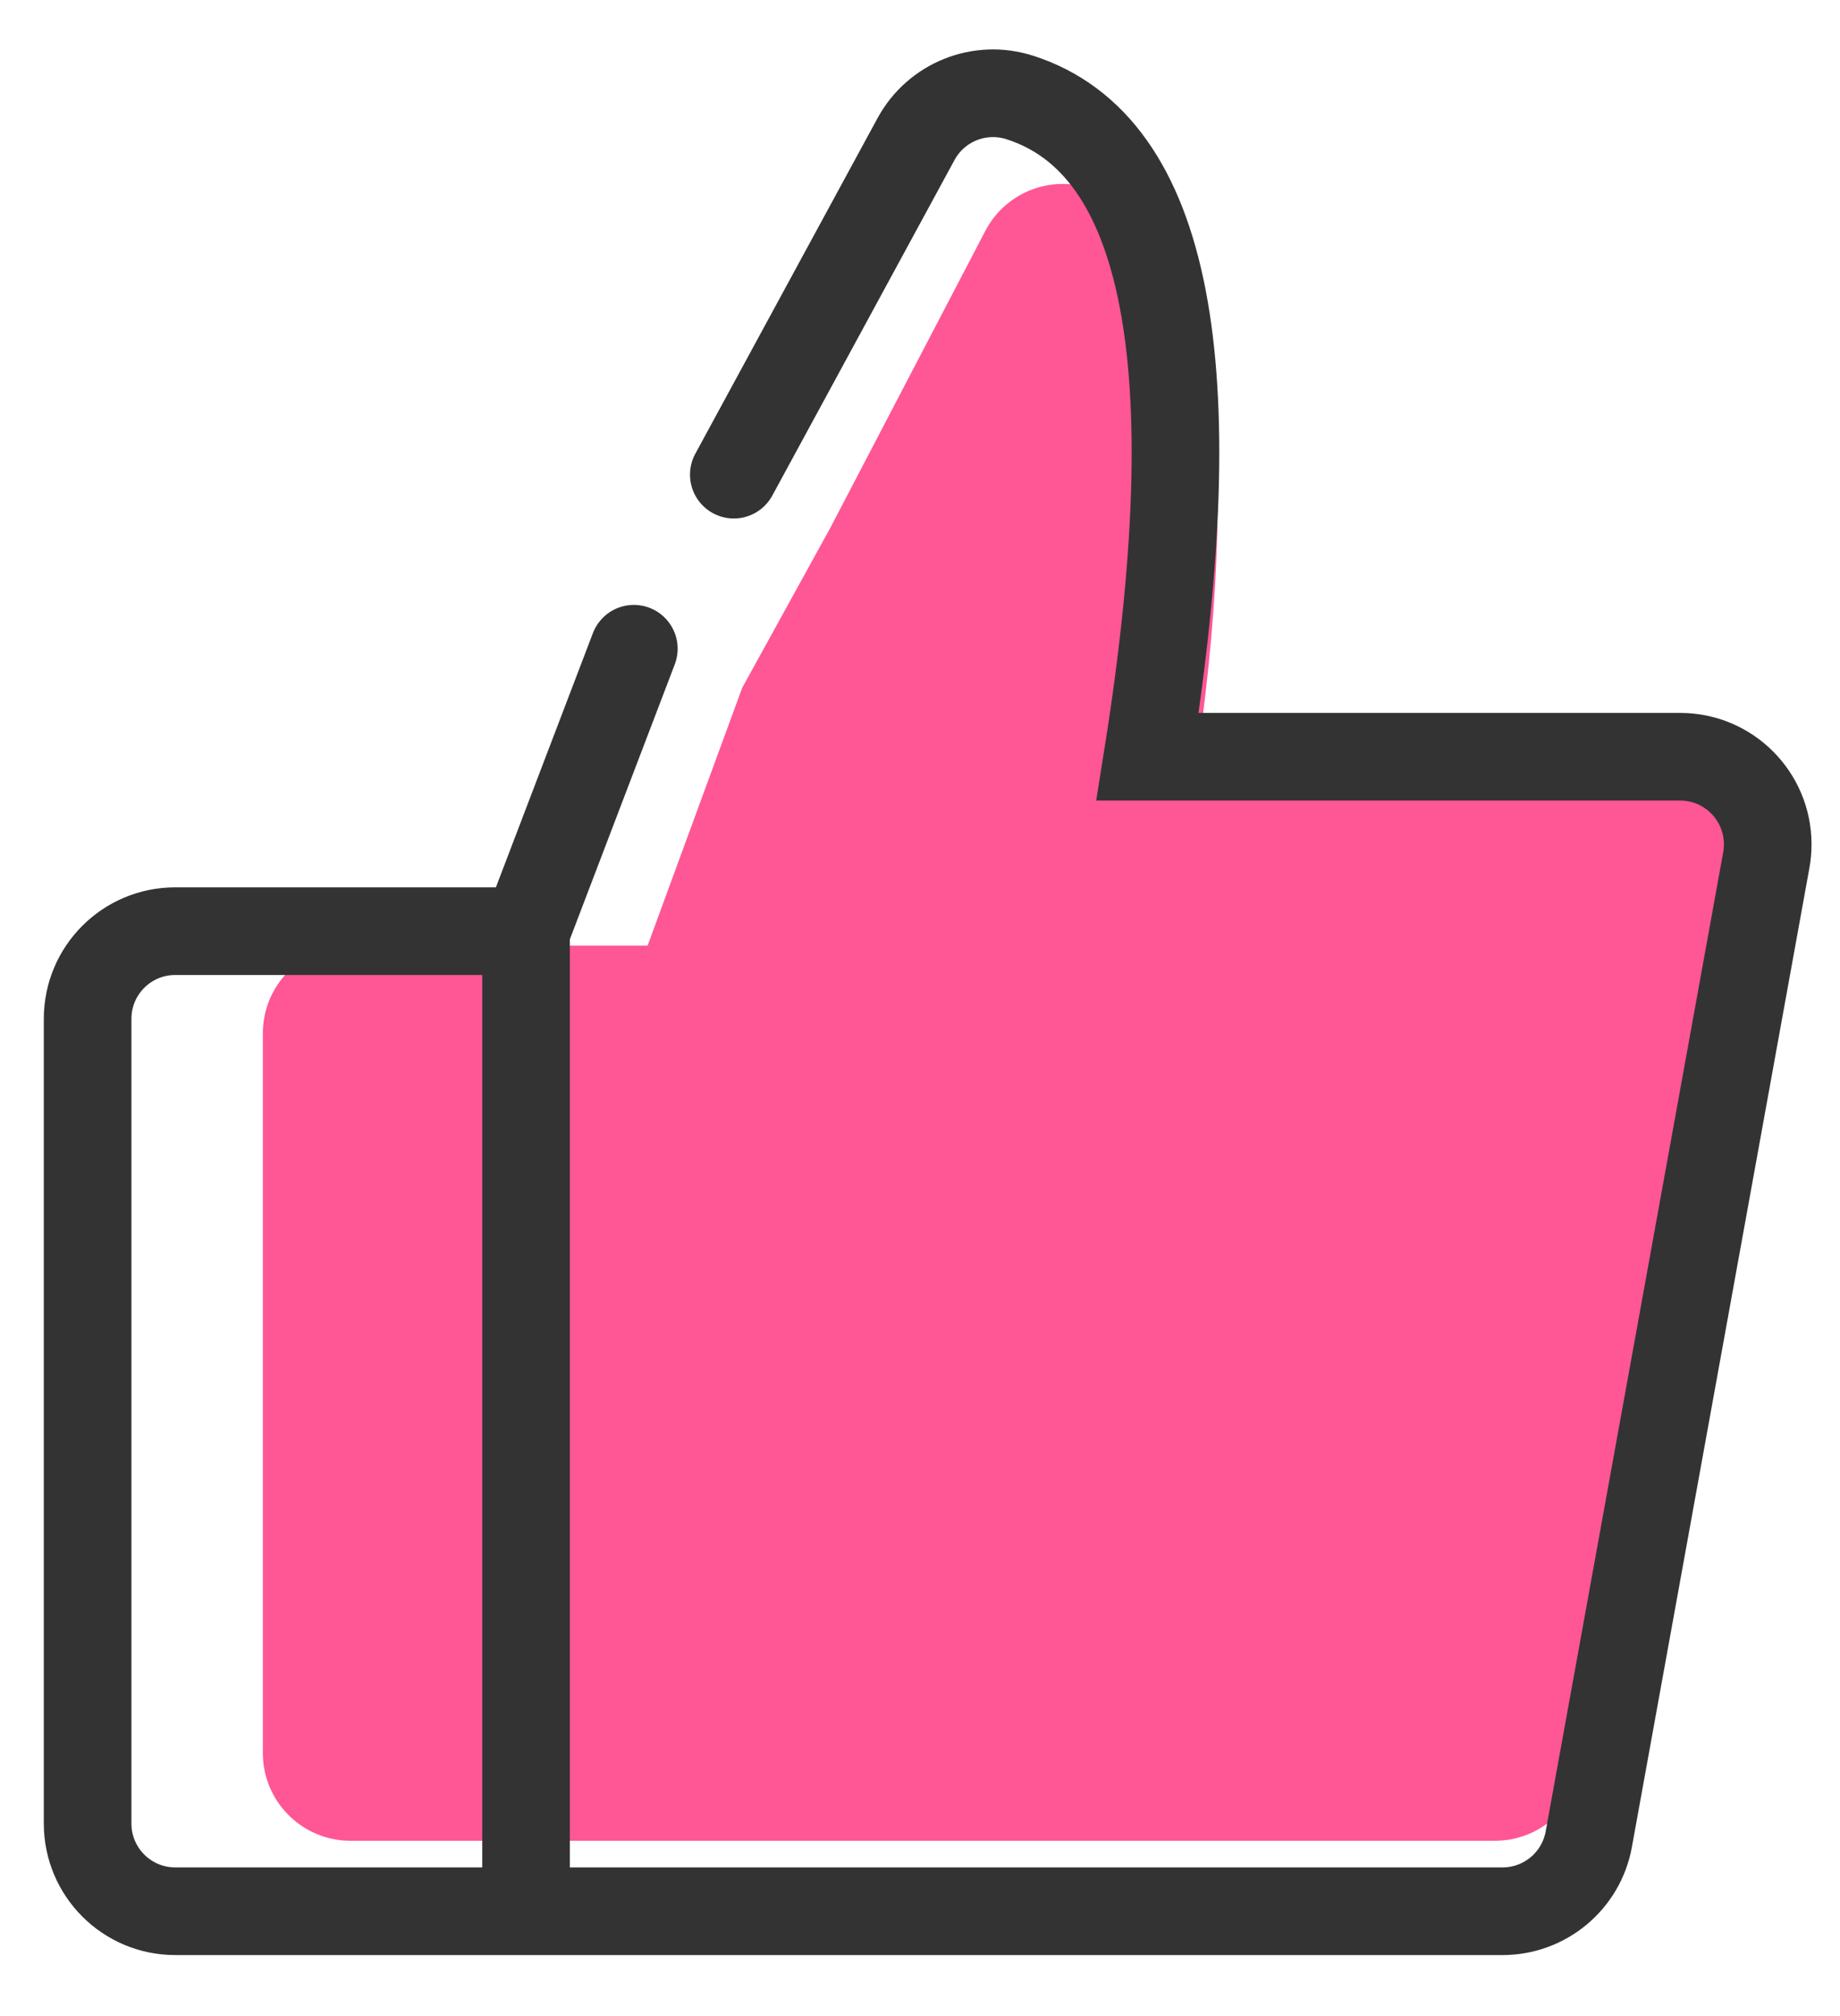 <?xml version="1.0" encoding="UTF-8"?>
<svg width="21px" height="23px" viewBox="0 0 21 23" version="1.1" xmlns="http://www.w3.org/2000/svg" xmlns:xlink="http://www.w3.org/1999/xlink">
    <!-- Generator: Sketch 61.2 (89653) - https://sketch.com -->
    <title>thumbs-up-2</title>
    <desc>Created with Sketch.</desc>
    <g id="页面-1" stroke="none" stroke-width="1" fill="none" fill-rule="evenodd">
        <g id="最热" transform="translate(-262, -478)">
            <g id="编组-5" transform="translate(0, 99)">
                <g id="转发" transform="translate(259, 376)">
                    <g id="编组-3">
                        <g id="编组" transform="translate(0, 0.175)">
                            <g id="thumbs-up-2" transform="translate(0, 0.825)">
                                <rect id="矩形" x="0" y="0" width="28" height="28"></rect>
                                <path d="M12.471,8.032 L14.245,4.635 C14.5,4.146 15.104,3.956 15.594,4.212 C15.597,4.213 15.6,4.215 15.602,4.216 C16.865,4.891 17.202,7.142 16.615,10.971 L21.811,10.971 C22.363,10.971 22.811,11.419 22.811,11.971 C22.811,12.029 22.806,12.086 22.796,12.143 L21.048,22.172 C20.964,22.651 20.549,23 20.063,23 L7,23 C6.448,23 6,22.552 6,22 L6,13.788 C6,13.236 6.448,12.788 7,12.788 L10.391,12.788 L10.391,12.788 L11.471,9.846" id="路径-8" fill="#FF5696"></path>
                                <path d="M11.375,7.415 L13.455,3.586 C13.685,3.164 14.182,2.965 14.639,3.112 C16.325,3.652 16.811,6.159 16.097,10.633 L22.175,10.633 C22.728,10.633 23.175,11.081 23.175,11.633 C23.175,11.693 23.17,11.753 23.159,11.812 L21.133,22.982 C21.047,23.458 20.632,23.804 20.149,23.804 L5,23.804 C4.448,23.804 4,23.356 4,22.804 L4,13.623 C4,13.07 4.448,12.623 5,12.623 L9.004,12.623 L9.004,12.623 L10.234,9.401 M9.004,12.623 L9.004,23.804" id="形状结合" stroke="#333333" stroke-linecap="round"></path>
                            </g>
                        </g>
                    </g>
                </g>
            </g>
        </g>
    </g>
</svg>